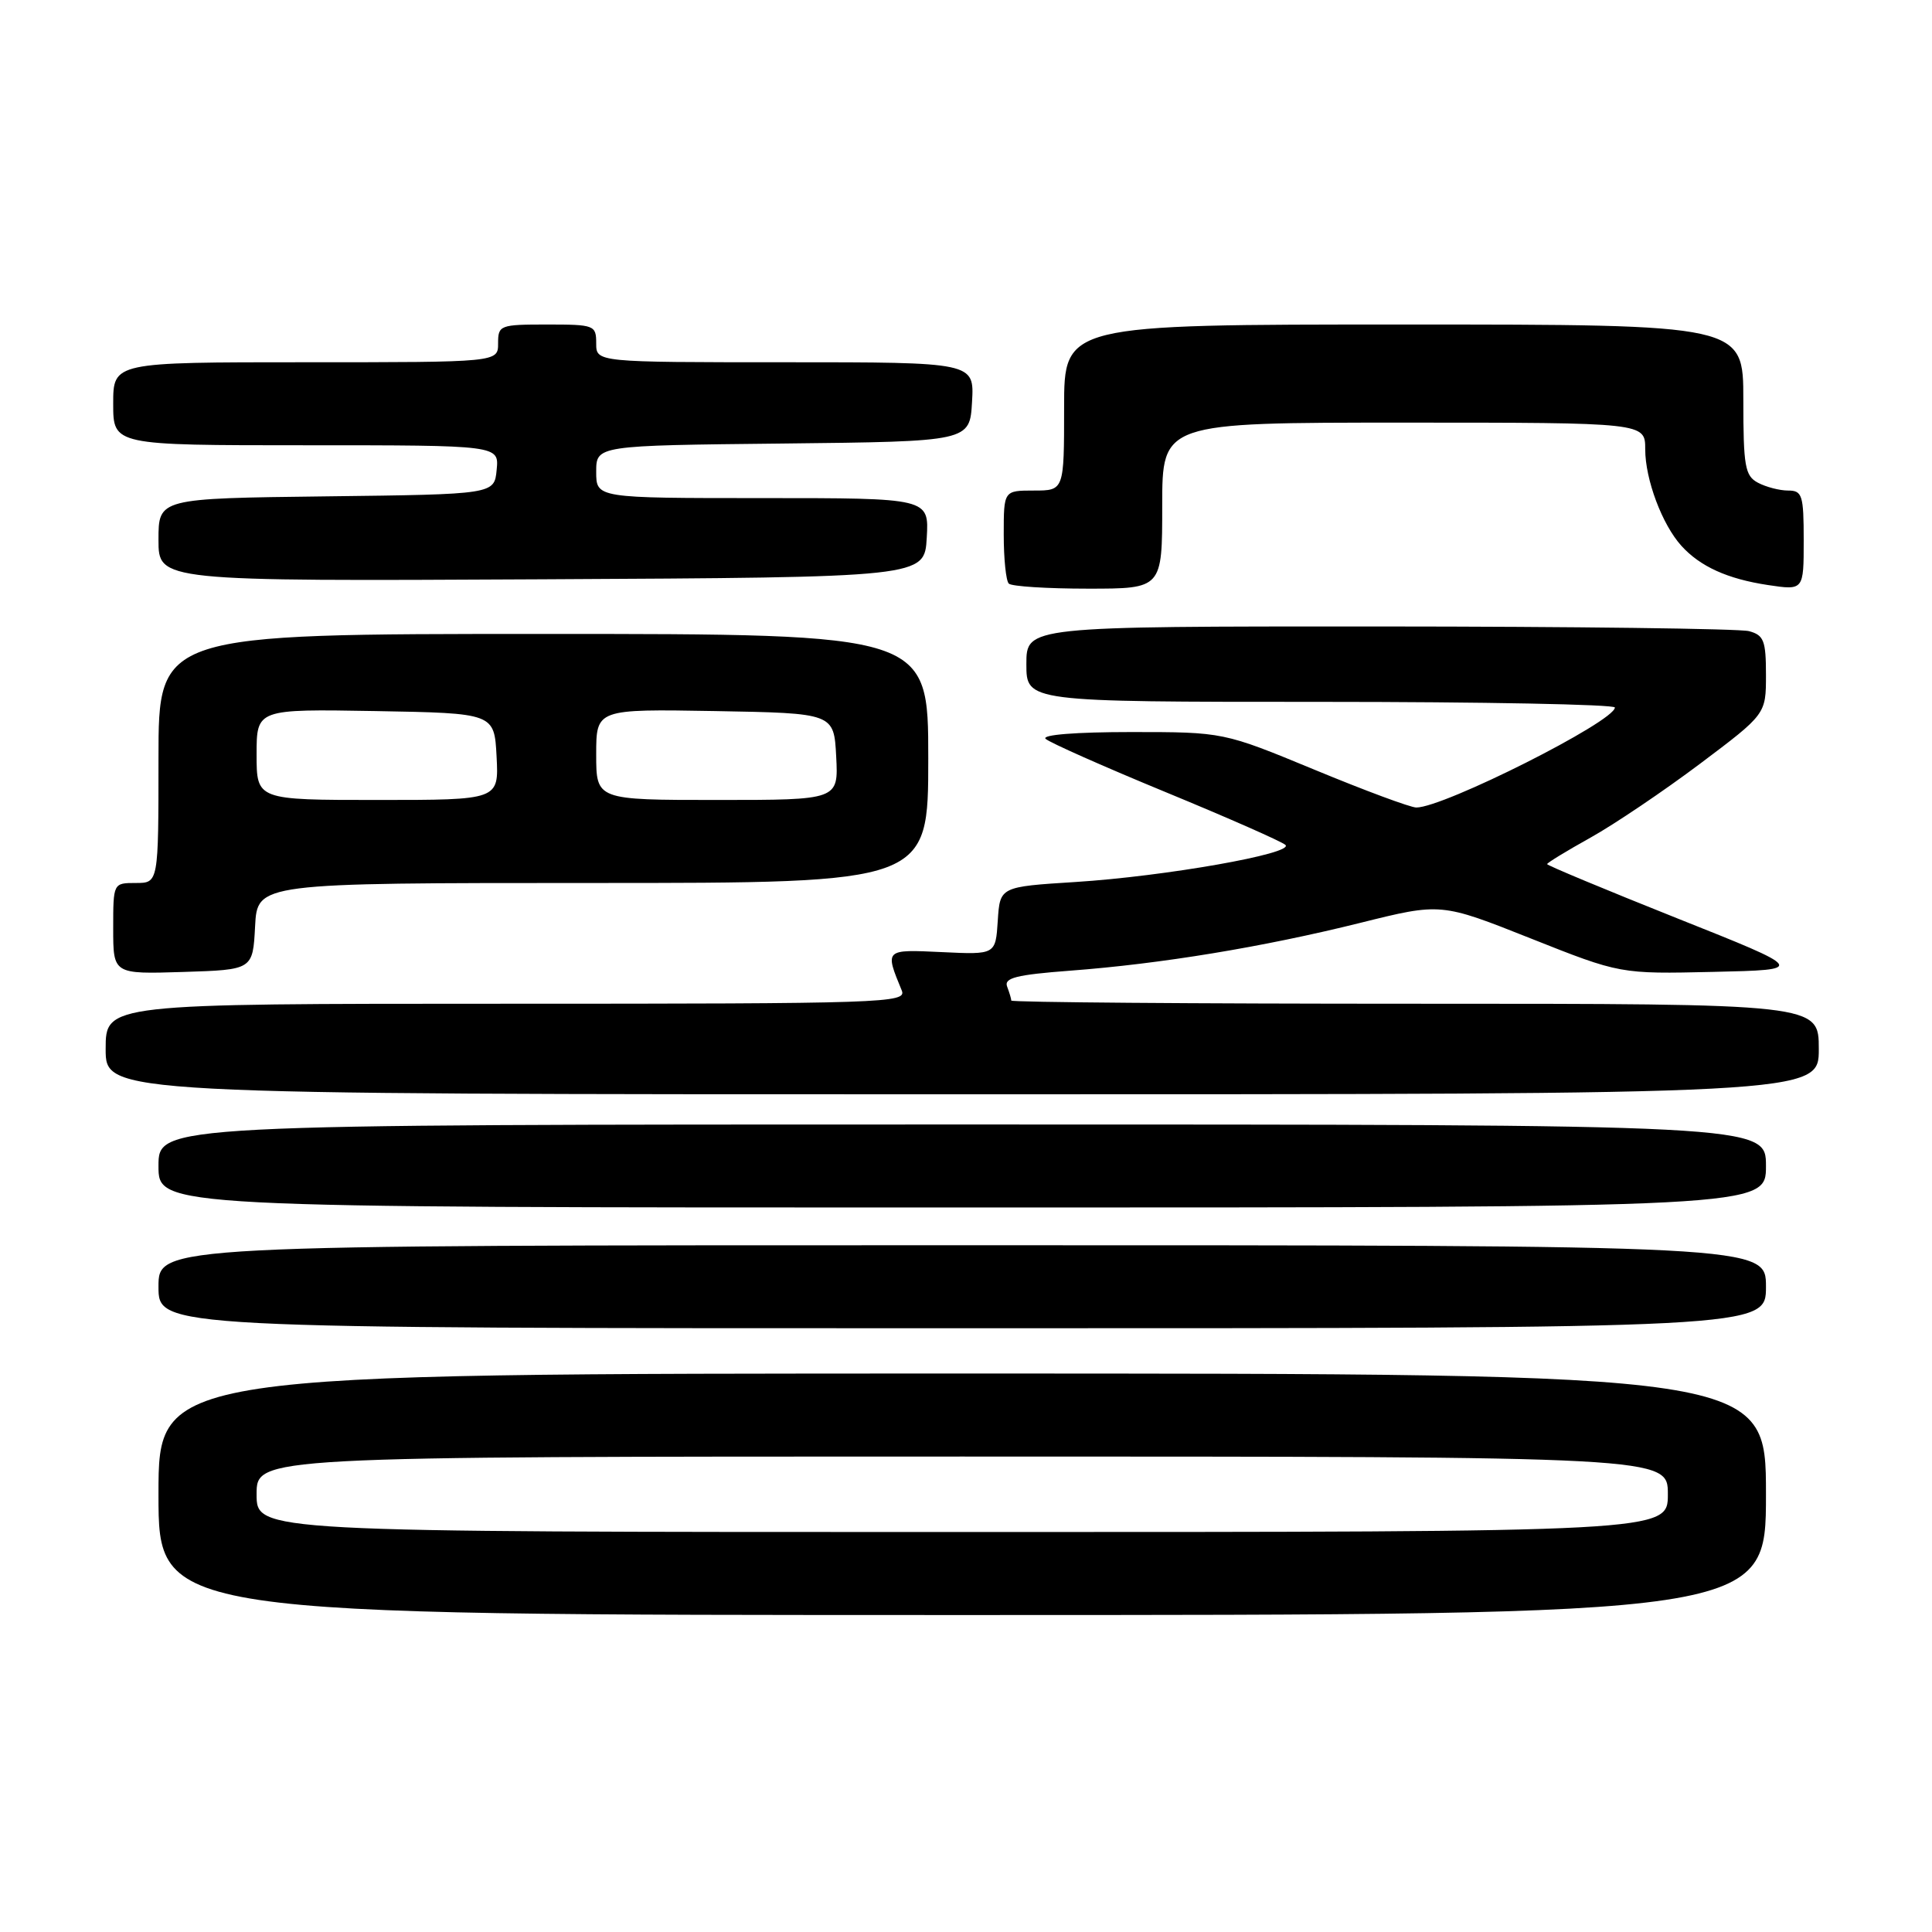 <?xml version="1.0" encoding="UTF-8" standalone="no"?>
<!DOCTYPE svg PUBLIC "-//W3C//DTD SVG 1.1//EN" "http://www.w3.org/Graphics/SVG/1.1/DTD/svg11.dtd" >
<svg xmlns="http://www.w3.org/2000/svg" xmlns:xlink="http://www.w3.org/1999/xlink" version="1.1" viewBox="0 0 256 256">
 <g >
 <path fill="currentColor"
d=" M 234.00 198.00 C 234.00 182.00 234.00 182.00 127.50 182.00 C 21.00 182.00 21.00 182.00 21.00 198.00 C 21.00 214.00 21.00 214.00 127.50 214.00 C 234.00 214.00 234.00 214.00 234.00 198.00 Z  M 234.00 170.50 C 234.00 165.00 234.00 165.00 127.50 165.00 C 21.00 165.00 21.00 165.00 21.00 170.50 C 21.00 176.00 21.00 176.00 127.50 176.00 C 234.00 176.00 234.00 176.00 234.00 170.50 Z  M 234.00 154.50 C 234.00 149.00 234.00 149.00 127.50 149.00 C 21.00 149.00 21.00 149.00 21.00 154.50 C 21.00 160.00 21.00 160.00 127.50 160.00 C 234.00 160.00 234.00 160.00 234.00 154.50 Z  M 241.00 139.00 C 241.00 133.00 241.00 133.00 187.50 133.00 C 158.07 133.00 134.00 132.81 134.00 132.58 C 134.00 132.35 133.75 131.52 133.45 130.73 C 133.01 129.58 134.66 129.16 141.80 128.62 C 153.87 127.71 167.35 125.49 180.22 122.29 C 190.93 119.62 190.93 119.62 202.81 124.34 C 214.69 129.06 214.69 129.06 227.03 128.78 C 239.36 128.50 239.36 128.50 222.18 121.66 C 212.73 117.89 205.00 114.67 205.00 114.50 C 205.00 114.33 207.59 112.75 210.75 110.99 C 213.91 109.23 220.44 104.82 225.25 101.21 C 234.00 94.63 234.00 94.63 234.00 89.43 C 234.00 84.89 233.72 84.16 231.75 83.63 C 230.51 83.30 208.46 83.02 182.75 83.01 C 136.00 83.00 136.00 83.00 136.00 88.00 C 136.00 93.00 136.00 93.00 175.00 93.00 C 196.45 93.00 213.99 93.34 213.98 93.75 C 213.93 95.61 191.31 107.00 187.67 107.00 C 186.90 107.00 180.84 104.75 174.20 102.00 C 162.11 97.00 162.11 97.00 149.86 97.00 C 142.59 97.00 137.99 97.36 138.55 97.90 C 139.07 98.39 146.25 101.58 154.50 104.98 C 162.75 108.38 169.87 111.52 170.33 111.96 C 171.51 113.10 154.35 116.12 142.50 116.87 C 132.50 117.50 132.50 117.50 132.21 122.00 C 131.92 126.50 131.92 126.50 124.82 126.16 C 117.19 125.80 117.23 125.76 119.49 131.25 C 120.17 132.90 117.29 133.00 67.11 133.00 C 14.00 133.00 14.00 133.00 14.00 139.00 C 14.00 145.00 14.00 145.00 127.50 145.00 C 241.00 145.00 241.00 145.00 241.00 139.00 Z  M 33.80 122.75 C 34.10 117.00 34.10 117.00 78.55 117.00 C 123.00 117.00 123.00 117.00 123.00 100.50 C 123.00 84.00 123.00 84.00 72.00 84.00 C 21.00 84.00 21.00 84.00 21.00 100.50 C 21.00 117.00 21.00 117.00 18.00 117.00 C 15.00 117.00 15.00 117.00 15.00 123.04 C 15.00 129.08 15.00 129.08 24.25 128.79 C 33.50 128.50 33.50 128.50 33.80 122.75 Z  M 154.00 67.00 C 154.00 56.00 154.00 56.00 186.00 56.00 C 218.00 56.00 218.00 56.00 218.00 59.53 C 218.00 63.53 220.24 69.50 222.79 72.32 C 225.28 75.07 228.90 76.71 234.26 77.52 C 239.00 78.23 239.00 78.23 239.00 71.61 C 239.00 65.60 238.81 65.00 236.93 65.00 C 235.80 65.00 234.00 64.53 232.93 63.96 C 231.22 63.05 231.00 61.79 231.00 52.96 C 231.00 43.00 231.00 43.00 186.00 43.00 C 141.00 43.00 141.00 43.00 141.00 54.00 C 141.00 65.00 141.00 65.00 137.00 65.00 C 133.00 65.00 133.00 65.00 133.00 70.83 C 133.00 74.04 133.30 76.97 133.67 77.33 C 134.03 77.70 138.76 78.00 144.17 78.00 C 154.00 78.00 154.00 78.00 154.00 67.00 Z  M 122.80 71.25 C 123.10 66.00 123.10 66.00 101.05 66.00 C 79.00 66.00 79.00 66.00 79.00 62.52 C 79.00 59.03 79.00 59.03 103.75 58.77 C 128.50 58.50 128.50 58.50 128.80 53.25 C 129.10 48.00 129.10 48.00 104.05 48.00 C 79.00 48.00 79.00 48.00 79.00 45.50 C 79.00 43.09 78.77 43.00 72.50 43.00 C 66.23 43.00 66.00 43.09 66.00 45.50 C 66.00 48.00 66.00 48.00 40.50 48.00 C 15.00 48.00 15.00 48.00 15.00 53.50 C 15.00 59.00 15.00 59.00 40.56 59.00 C 66.13 59.00 66.13 59.00 65.81 62.25 C 65.50 65.50 65.50 65.50 43.25 65.77 C 21.00 66.04 21.00 66.04 21.00 71.53 C 21.00 77.02 21.00 77.02 71.75 76.76 C 122.50 76.50 122.50 76.50 122.80 71.25 Z  M 34.00 198.00 C 34.00 193.00 34.00 193.00 127.50 193.00 C 221.00 193.00 221.00 193.00 221.00 198.00 C 221.00 203.00 221.00 203.00 127.50 203.00 C 34.00 203.00 34.00 203.00 34.00 198.00 Z  M 34.00 99.97 C 34.00 93.95 34.00 93.95 49.75 94.22 C 65.50 94.50 65.50 94.50 65.80 100.25 C 66.10 106.00 66.10 106.00 50.05 106.00 C 34.00 106.00 34.00 106.00 34.00 99.97 Z  M 79.00 99.97 C 79.00 93.95 79.00 93.95 94.75 94.22 C 110.50 94.50 110.50 94.50 110.80 100.25 C 111.10 106.00 111.10 106.00 95.05 106.00 C 79.00 106.00 79.00 106.00 79.00 99.97 Z "/>
</g>
</svg>